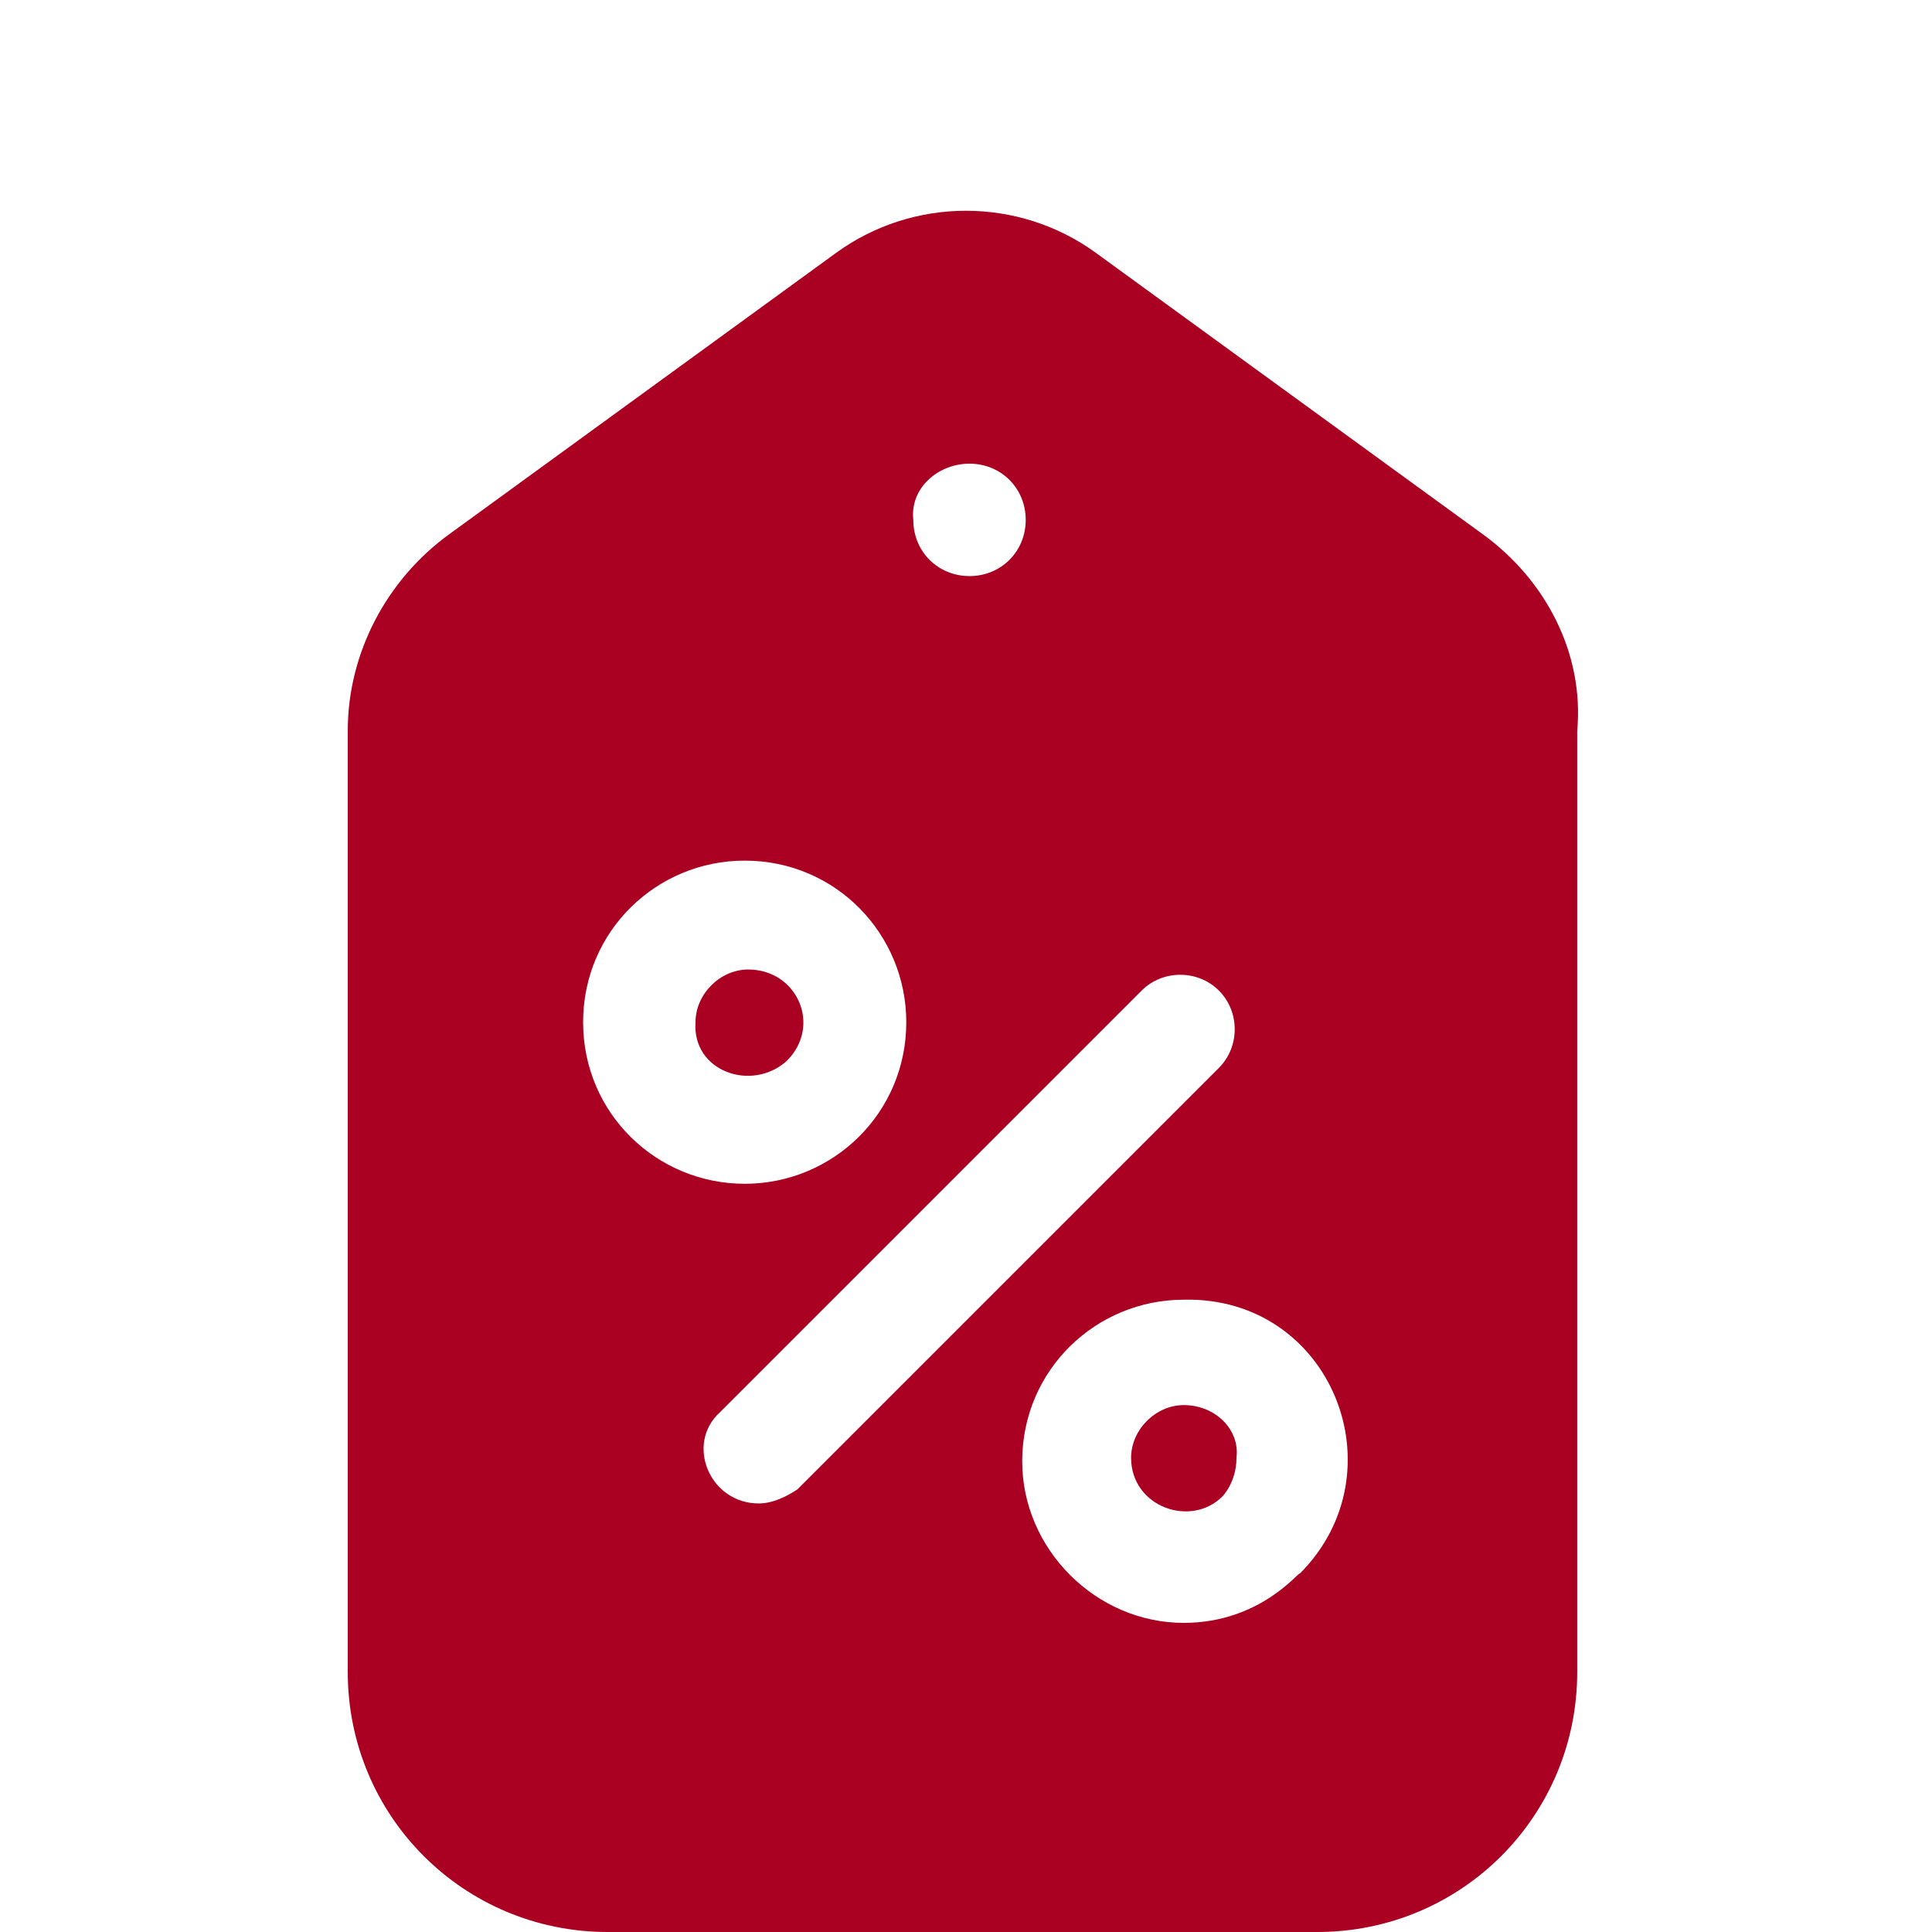 <?xml version="1.0" encoding="utf-8"?>
<!-- Generator: Adobe Illustrator 24.3.0, SVG Export Plug-In . SVG Version: 6.00 Build 0)  -->
<svg version="1.1" id="Layer_1" xmlns="http://www.w3.org/2000/svg" xmlns:xlink="http://www.w3.org/1999/xlink" x="0px" y="0px"
	 viewBox="0 0 55 55" style="enable-background:new 0 0 55 55;" xml:space="preserve">
<style type="text/css">
	.st0{fill:#AA0021;}
</style>
<g>
	<path class="st0" d="M42.2,15.2l-11-8c-2.2-1.6-5.2-1.6-7.4,0l-11,8c-1.8,1.3-2.9,3.4-2.9,5.6v26.8c0,4.1,3.3,7.4,7.4,7.4h20.2
		c4.1,0,7.4-3.3,7.4-7.4V20.8C45.1,18.6,44,16.5,42.2,15.2L42.2,15.2z M27.6,13.2c0.9,0,1.6,0.7,1.6,1.6c0,0.9-0.7,1.6-1.6,1.6
		c-0.9,0-1.6-0.7-1.6-1.6C25.9,13.9,26.7,13.2,27.6,13.2L27.6,13.2z M16.6,29.1c0-2.6,2.1-4.6,4.6-4.6c2.6,0,4.6,2.1,4.6,4.6
		c0,2.6-2.1,4.6-4.6,4.6C18.7,33.7,16.6,31.7,16.6,29.1L16.6,29.1z M21.6,42.8c-1.4,0-2.1-1.7-1.1-2.6l12-12c0.6-0.6,1.6-0.6,2.2,0
		c0.6,0.6,0.6,1.6,0,2.2l-12,12C22.4,42.6,22,42.8,21.6,42.8L21.6,42.8z M37,44.8c0-0.1-1.1,1.4-3.3,1.4c-2.5,0-4.6-2.1-4.6-4.6
		c0-2.6,2.1-4.6,4.6-4.6C37.9,36.9,39.9,41.9,37,44.8L37,44.8z M37,44.8"/>
	<path class="st0" d="M33.7,40c-0.8,0-1.5,0.7-1.5,1.5c0,1.4,1.7,2,2.6,1.1c0,0,0.4-0.4,0.4-1.1C35.3,40.7,34.6,40,33.7,40L33.7,40z
		 M33.7,40"/>
	<path class="st0" d="M22.4,30.2c1-1,0.3-2.6-1.1-2.6c-0.8,0-1.5,0.7-1.5,1.5C19.7,30.5,21.4,31.1,22.4,30.2L22.4,30.2z M22.4,30.2"
		/>
</g>
</svg>
